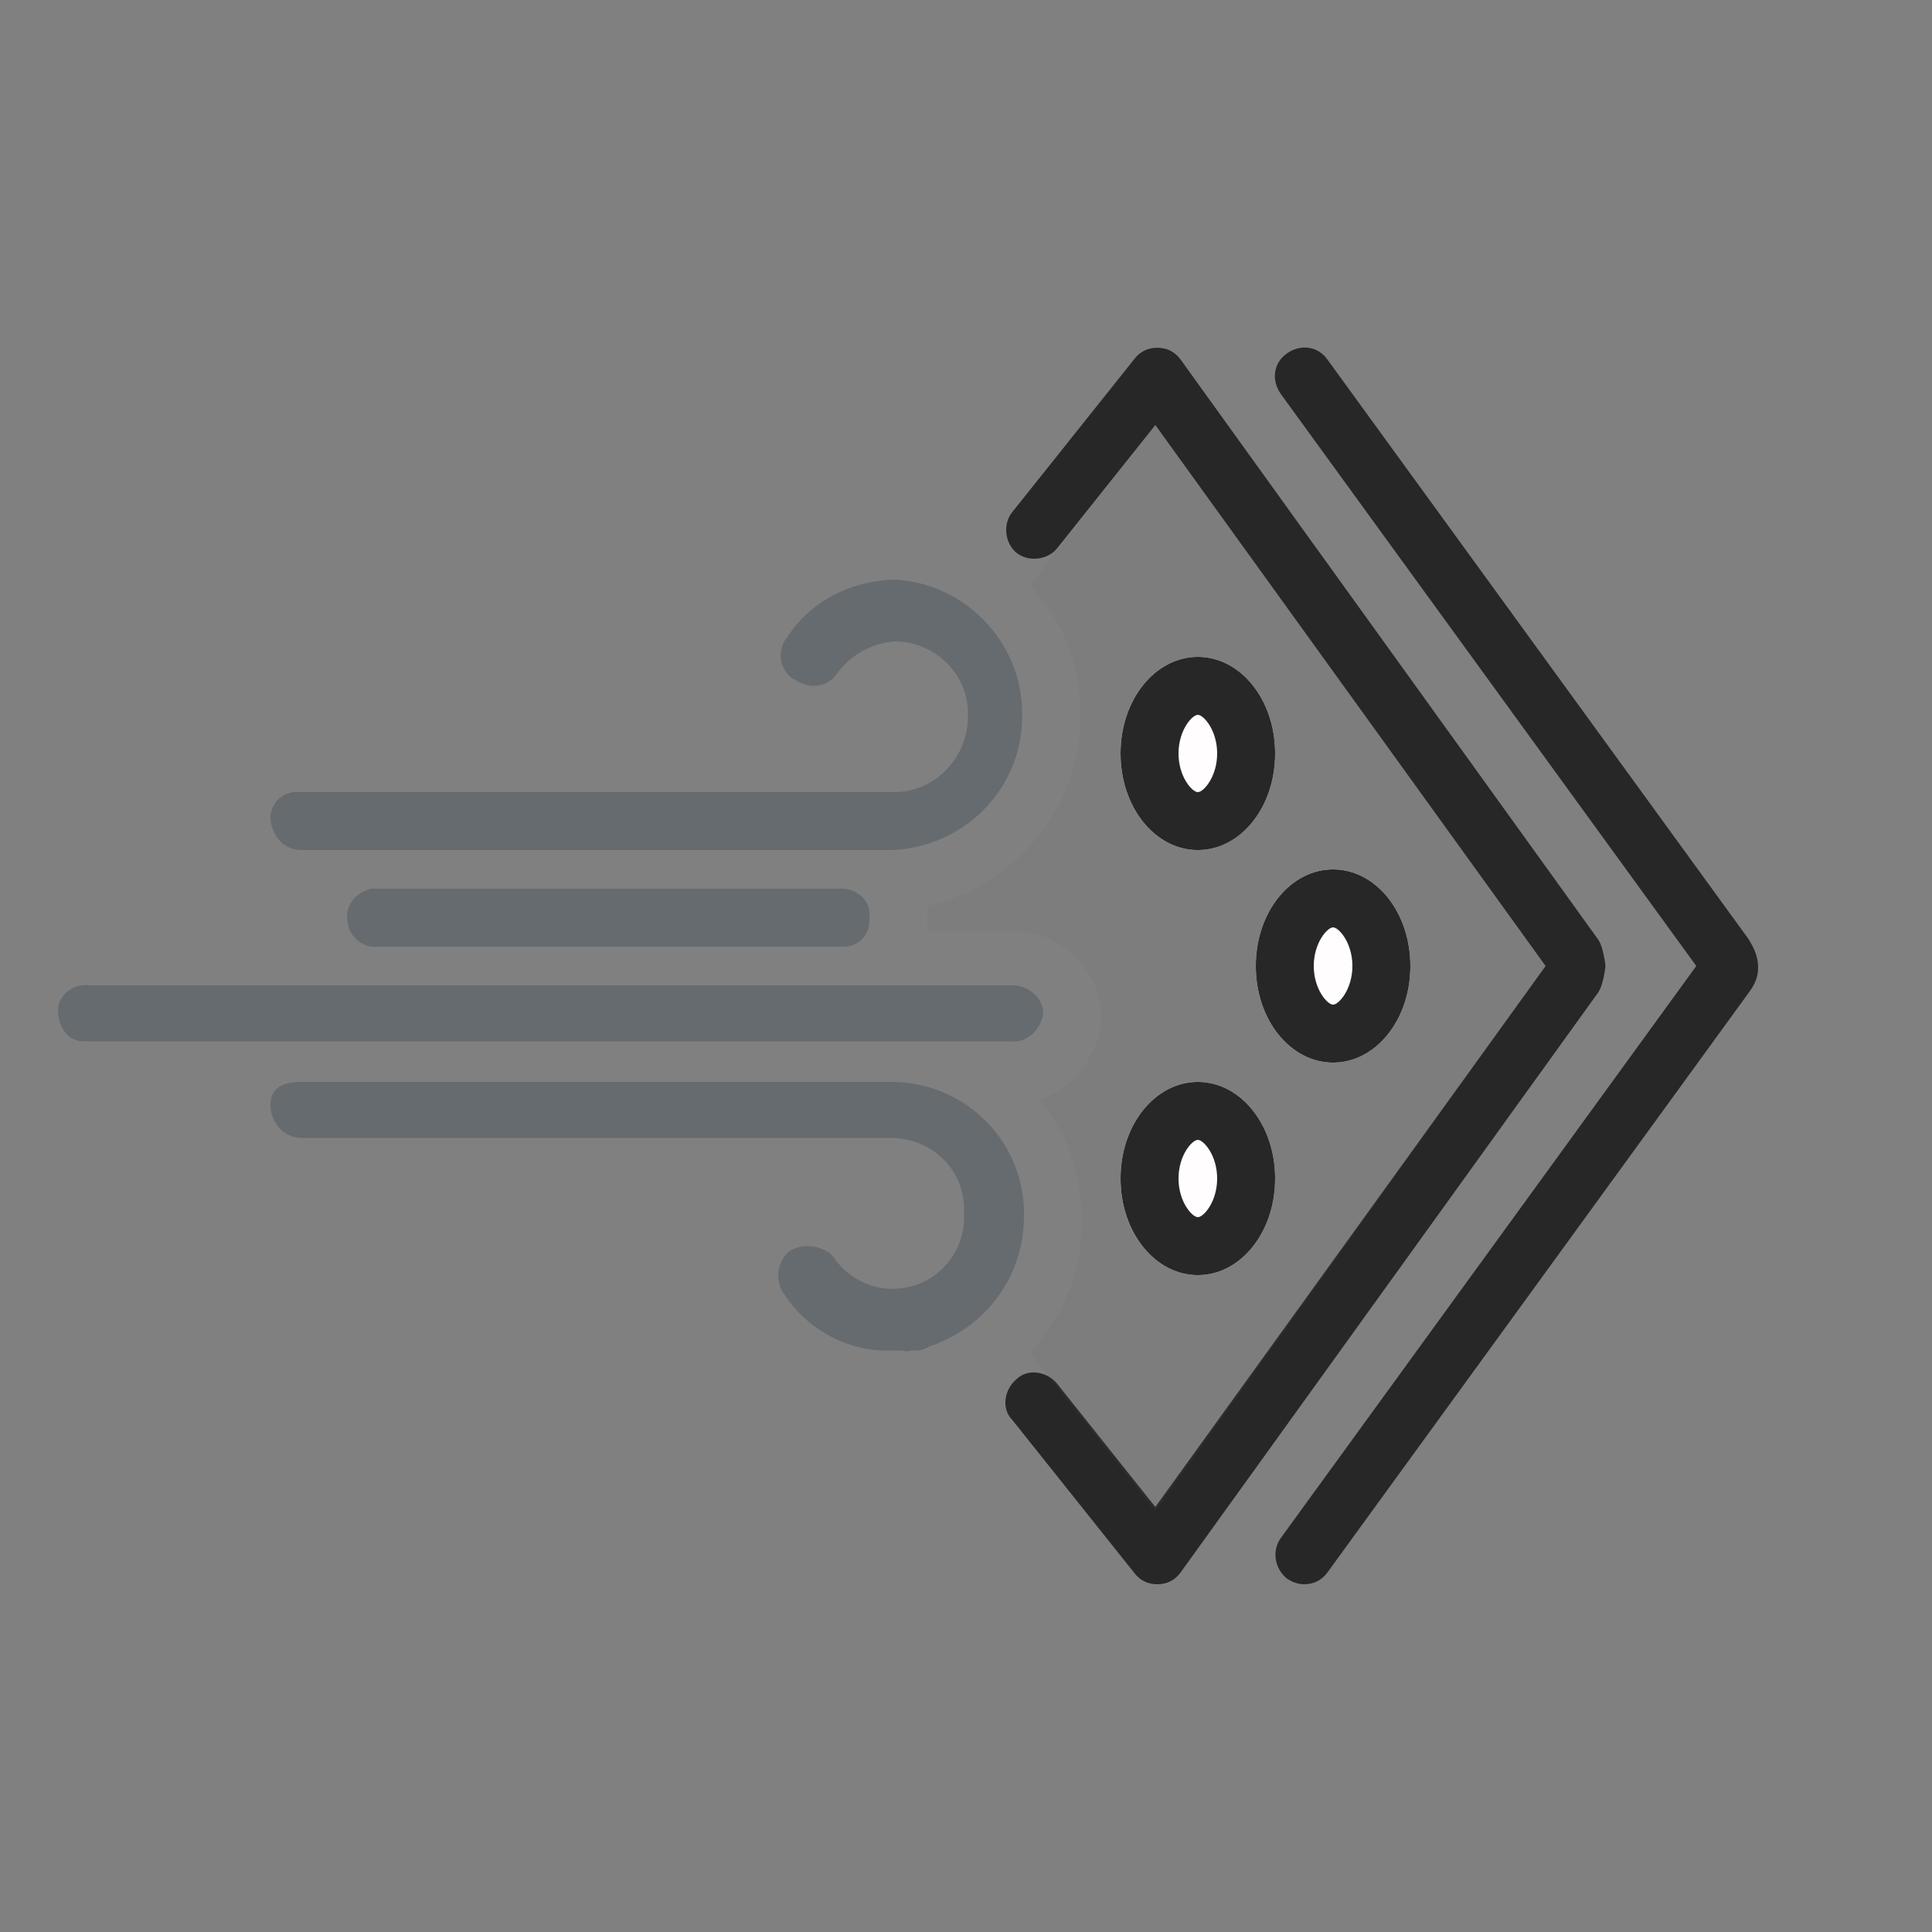 <?xml version="1.0" encoding="utf-8"?>
<!-- Generator: Adobe Illustrator 21.1.0, SVG Export Plug-In . SVG Version: 6.00 Build 0)  -->
<svg version="1.1" id="Layer_1" xmlns="http://www.w3.org/2000/svg" xmlns:xlink="http://www.w3.org/1999/xlink" x="0px" y="0px"
	 width="100px" height="100px" viewBox="0 0 100 100" style="enable-background:new 0 0 100 100;" xml:space="preserve">
<rect x="0" y="0" width="100" height="100" fill="#808080" stroke="none"/>
<style type="text/css">
	.st0{fill:#272727;}
	.st1{opacity:0.1;fill:#666B6F;enable-background:new    ;}
	.st2{fill:#666B6F;}
	.st3{fill:#FFFDFD;}
</style>
<path class="st0" d="M82.7,48.6l-21.6-30c-0.3-0.4-0.7-0.6-1.2-0.6s-0.9,0.2-1.2,0.6l-6.3,7.9c-0.5,0.6-0.4,1.6,0.2,2.1
	c0.6,0.5,1.6,0.4,2.1-0.2l5.1-6.4L80,50L59.8,78l-5.1-6.4c-0.5-0.6-1.5-0.8-2.1-0.2c-0.6,0.5-0.8,1.5-0.2,2.1l6.3,7.9
	c0.3,0.4,0.7,0.6,1.2,0.6s0.9-0.2,1.2-0.6l21.6-30C83,51,83.1,50,83.1,50S83,49,82.7,48.6z"/>
<path class="st1" d="M59.8,22l-6.5,8.3c1.6,1.7,2.6,3.9,2.6,6.4c0.2,4.9-3.2,9.1-7.9,10.2c0,0.3,0,0.6,0,0.9v0.1c0,0.1,0,0.2,0,0.3
	h4.4c2.5,0,4.6,2,4.6,4.5c0,0.6-0.1,1.1-0.4,1.6c-0.5,1.2-1.5,2.2-2.8,2.6c1.5,1.8,2.2,4,2.2,6.4c0,2.5-1,4.9-2.7,6.7l6.5,8.2L80,50
	L59.8,22z"/>
<path class="st0" d="M90.5,48.6l-21.8-30c-0.5-0.7-1.4-0.8-2.1-0.3c-0.7,0.5-0.8,1.4-0.3,2.1L87.8,50L66.3,79.6
	c-0.5,0.7-0.3,1.6,0.3,2.1c0.3,0.2,0.6,0.3,0.9,0.3c0.5,0,0.9-0.2,1.2-0.6l21.8-30c0.3-0.4,0.5-0.8,0.5-1.3
	C91,49.5,90.8,49.1,90.5,48.6z"/>
<path class="st2" d="M54,52.5c0-0.9-0.8-1.5-1.6-1.5H4.6C3.8,50.9,3,51.5,3,52.3s0.5,1.6,1.3,1.6c0.1,0,0.2,0,0.3,0h47.7
	C53.1,54,53.8,53.4,54,52.5C54,52.6,54,52.6,54,52.5z"/>
<path class="st2" d="M43.7,46H19.2c-0.8,0.2-1.4,0.9-1.2,1.8c0.1,0.6,0.6,1.1,1.2,1.2h24.5c0.7,0,1.3-0.6,1.3-1.3c0-0.1,0-0.1,0-0.2
	C45.1,46.7,44.5,46.1,43.7,46z"/>
<path class="st2" d="M15.6,44h30.6c3.9-0.2,6.9-3.4,6.7-7.3c-0.1-3.6-3.1-6.6-6.7-6.7c-2.2,0.1-4.2,1.1-5.4,2.9
	c-0.6,0.7-0.5,1.7,0.2,2.2c0.3,0.2,0.7,0.4,1.1,0.4c0.5,0,0.9-0.2,1.2-0.6c0.7-1,1.8-1.6,3-1.7c2.1,0,3.8,1.7,3.8,3.7
	c0,0.1,0,0.1,0,0.2c0,2.1-1.7,3.9-3.8,3.9H15.6c-0.8-0.1-1.5,0.4-1.6,1.2c0,0.1,0,0.1,0,0.2C14.1,43.4,14.8,44,15.6,44z"/>
<path class="st2" d="M47.3,69.9h0.2c0.2,0,0.4-0.1,0.6-0.2c0.2-0.1,0.4-0.1,0.5-0.2c2.7-1.1,4.4-3.7,4.4-6.5c0.1-3.8-2.9-6.9-6.7-7
	h-0.1H15.6c-0.8,0-1.6,0.2-1.6,1.2c0,0.9,0.7,1.7,1.6,1.7h30.5c2.1,0,3.8,1.6,3.8,3.7c0,0.1,0,0.1,0,0.2c0.1,2.1-1.5,3.8-3.5,3.9
	c-1.3,0.1-2.6-0.6-3.3-1.7c-0.3-0.3-0.8-0.5-1.3-0.5c-0.4,0-0.7,0.1-1,0.3c-0.6,0.6-0.7,1.5-0.2,2.2c1.1,1.7,3,2.8,5,2.9h1.1
	C47,70,47.1,69.9,47.3,69.9z"/>
<path class="st3" d="M62,44c2.2,0,4-2.2,4-5s-1.8-5-4-5s-4,2.2-4,5S59.8,44,62,44z"/>
<path class="st3" d="M62,66c2.2,0,4-2.2,4-5s-1.8-5-4-5s-4,2.2-4,5S59.8,66,62,66z"/>
<path class="st3" d="M69,55c2.2,0,4-2.2,4-5s-1.8-5-4-5s-4,2.2-4,5S66.8,55,69,55z"/>
<path class="st0" d="M62,37c0.3,0,1,0.8,1,2s-0.7,2-1,2s-1-0.8-1-2S61.7,37,62,37z M62,34c-2.2,0-4,2.2-4,5s1.8,5,4,5
	c2.2,0,4-2.2,4-5S64.2,34,62,34z"/>
<path class="st0" d="M62,59c0.3,0,1,0.8,1,2s-0.7,2-1,2s-1-0.8-1-2S61.7,59,62,59z M62,56c-2.2,0-4,2.2-4,5s1.8,5,4,5
	c2.2,0,4-2.2,4-5S64.2,56,62,56z"/>
<path class="st0" d="M69,48c0.3,0,1,0.8,1,2s-0.7,2-1,2s-1-0.8-1-2S68.7,48,69,48z M69,45c-2.2,0-4,2.2-4,5s1.8,5,4,5s4-2.2,4-5
	S71.2,45,69,45z"/>
</svg>
